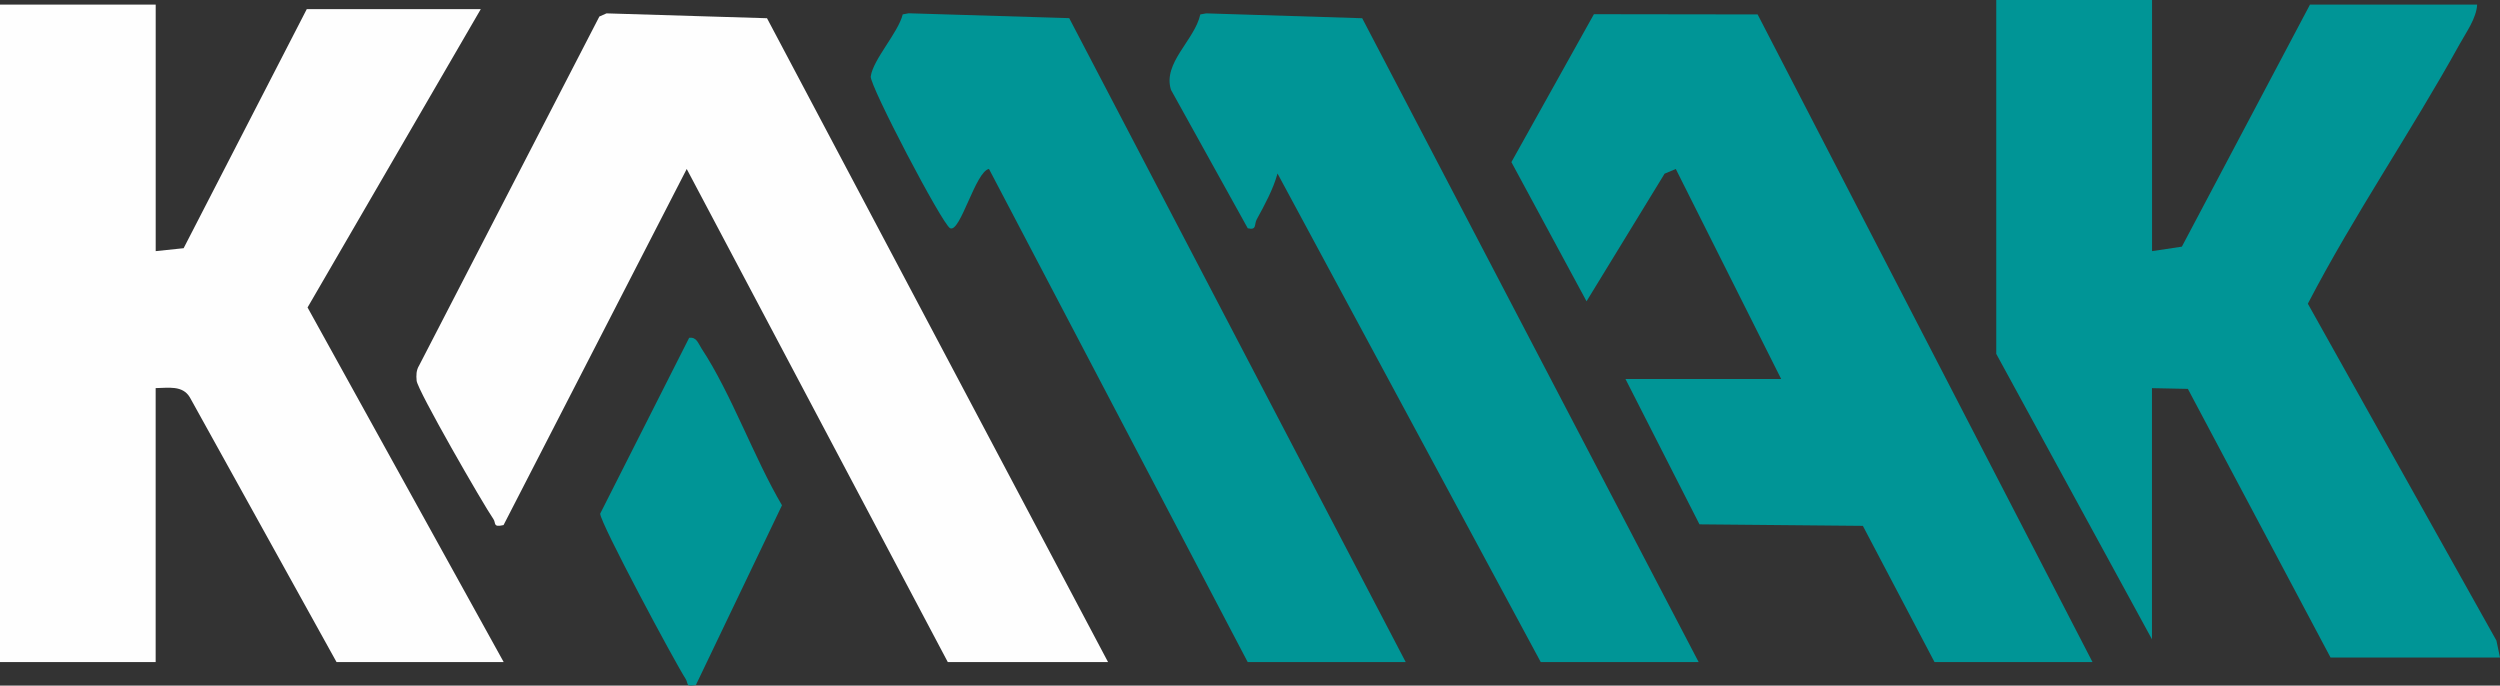 <?xml version="1.0" encoding="UTF-8"?>
<svg id="Capa_2" data-name="Capa 2" xmlns="http://www.w3.org/2000/svg" viewBox="0 0 545.92 149.71">
  <rect x="0" y="0" width="545.92" height="149.71" fill="#333333" stroke="none"/>
  <defs>
    <style>
      .cls-1 {
        fill: #fefefe;
      }

      .cls-2 {
        fill: #009596;
      }
    </style>
  </defs>
  <g id="Capa_2-2" data-name="Capa 2">
    <g>
      <path class="cls-1" d="M34,1v53.84l6.1-.64L66.99,1.99h38l-37.83,65.15,42.83,77.44h-36.5l-32.03-57.8c-1.6-2.71-4.75-2.05-7.47-2.03v59.83H0V1h34Z"/>
      <path class="cls-2" d="M469.94,0v54.84l6.51-.98L504.43,1h36.5c-.17,3.02-2.37,6.01-3.83,8.65-10.57,19.12-23.05,37.25-33.14,56.67l41.18,73.56.78,3.71h-37l-31.16-58.67-7.84-.16v54.84l-34-62.32V0h34.02Z"/>
      <path class="cls-1" d="M241.97,144.58h-35l-57.01-107.68-40,77.76c-2.38.55-1.61-.43-2.21-1.3-2.28-3.29-16.59-28.16-16.77-30.22-.11-1.18-.1-2.28.54-3.32L130.88,3.61l1.56-.69,35.05,1.06,74.48,140.61h0Z"/>
      <polygon class="cls-2" points="388.95 82.76 365.94 36.9 363.49 37.93 346.45 65.79 330.04 35.4 348.06 3.1 383.81 3.15 456.94 144.58 422.44 144.58 406.79 114.83 371.11 114.5 354.95 82.76 388.95 82.76"/>
      <path class="cls-2" d="M306.96,144.58h-34.5l-56.5-107.69c-2.95.56-6.26,14-8.48,12.95-1.7-.8-17.63-31.24-17.34-33.16.57-3.8,5.96-9.47,6.99-13.54l1.3-.24,35.05,1.06,73.48,140.61h0Z"/>
      <path class="cls-2" d="M370.95,144.58h-34.5l-57.48-106.69c-.95,3.45-2.81,6.87-4.53,10-.62,1.13.07,2.43-1.97,1.96l-16.76-30.22c-1.88-5.87,5.16-10.84,6.4-16.48l1.3-.23,34.05,1.06,73.48,140.61h.01Z"/>
      <path class="cls-2" d="M151.96,149.56c-2.33.5-1.6-.31-2.22-1.28-2.4-3.72-18.68-34.08-18.68-36.11l19.43-38.4c1.64-.24,1.99,1.26,2.69,2.31,6.52,9.88,11.45,23.85,17.58,34.26l-18.79,39.22h0Z"/>
    </g>
  </g>
</svg>